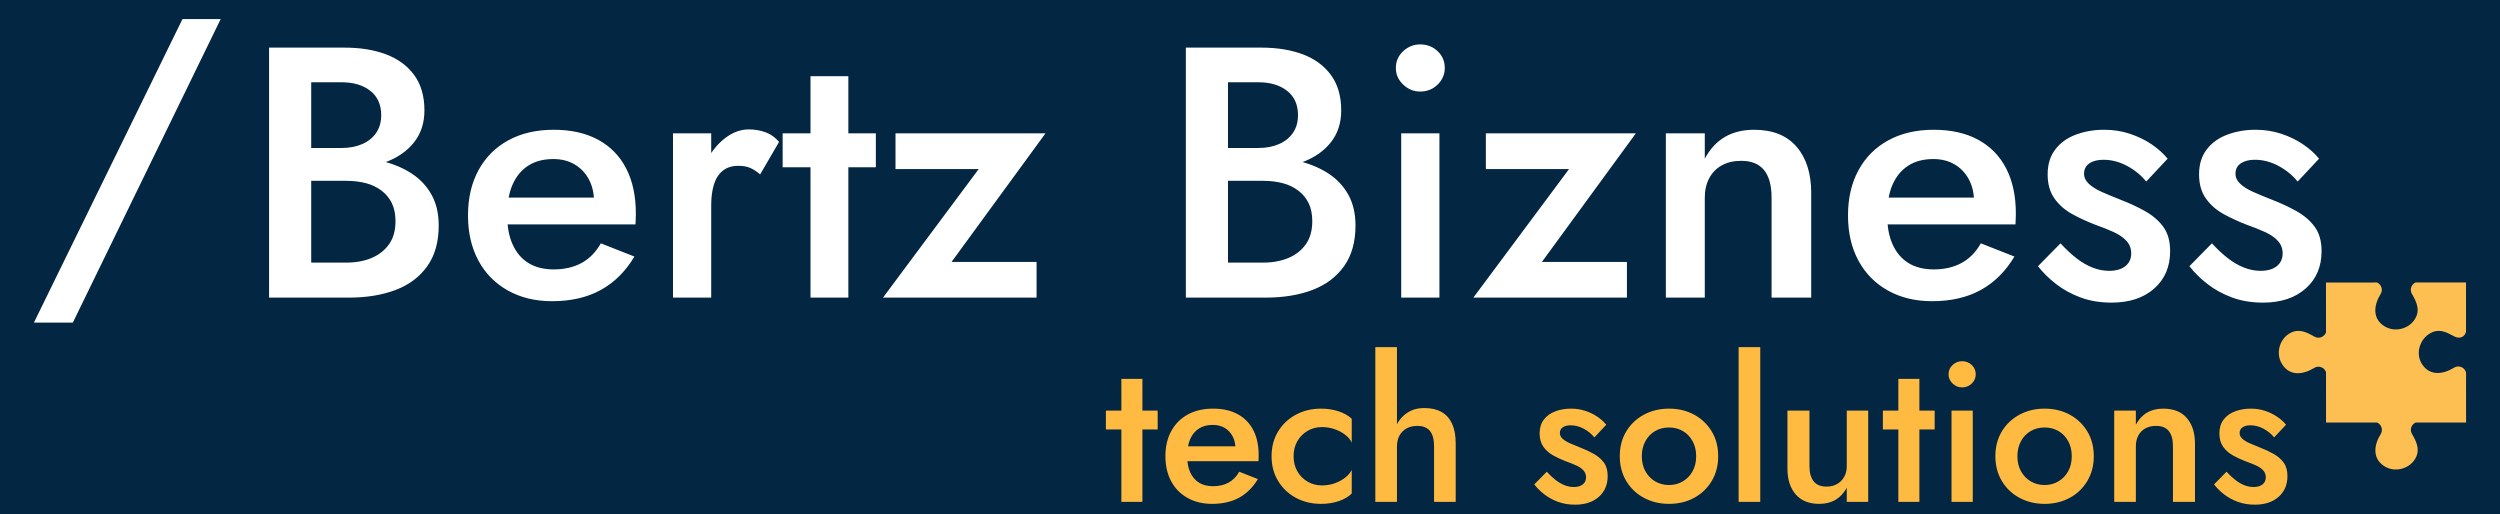 <?xml version="1.0" encoding="utf-8"?>
<svg x="0pt" y="33.12pt" width="126pt" height="25.92pt" viewBox="0 33.12 126 25.92" xmlns="http://www.w3.org/2000/svg" xmlns:xlink="http://www.w3.org/1999/xlink">
  <rect x="0" y="33.12" width="126" height="25.92" fill="#808080" stroke="none"/>
  <g id="1">
    <title>Layer 1</title>
    <defs>
      <title>Path</title>
      <g id="2">
        <defs>
          <path id="3" d="M0,33.12 C0,33.12,126,33.12,126,33.12 C126,33.12,126,59.04,126,59.04 C126,59.04,0,59.04,0,59.04 C0,59.04,0,33.12,0,33.12 z"/>
        </defs>
        <use xlink:href="#3" style="fill:#032642;fill-opacity:1;fill-rule:evenodd;opacity:1;stroke:none;"/>
      </g>
    </defs>
    <use xlink:href="#2"/>
    <defs>
      <title>Shape 31</title>
      <g id="4">
        <defs>
          <path id="5" d="M121.748,54.415 C121.54,54.508,121.437,54.768,121.562,54.986 C121.787,55.381,121.983,55.769,121.744,56.21 C121.453,56.747,120.731,56.946,120.205,56.637 C119.556,56.255,119.636,55.562,119.986,55.001 C120.122,54.782,120.02,54.511,119.807,54.416 C118.949,54.416,118.091,54.417,117.232,54.417 C117.232,54.406,117.232,54.394,117.232,54.382 C117.232,54.077,117.232,53.772,117.232,53.467 C117.232,52.935,117.231,52.404,117.231,51.873 C117.15,51.639,116.864,51.521,116.635,51.663 C116.074,52.013,115.38,52.093,114.999,51.445 C114.69,50.919,114.888,50.197,115.425,49.906 C115.866,49.666,116.254,49.862,116.649,50.087 C116.876,50.217,117.149,50.099,117.23,49.874 C117.23,49.874,117.229,47.359,117.229,47.359 C117.229,47.359,119.638,47.358,119.638,47.358 C119.643,47.358,119.647,47.357,119.652,47.357 C119.703,47.357,119.753,47.357,119.804,47.357 C120.017,47.452,120.118,47.722,119.982,47.941 C119.633,48.502,119.553,49.196,120.202,49.578 C120.728,49.887,121.449,49.688,121.741,49.151 C121.98,48.71,121.784,48.322,121.558,47.927 C121.434,47.709,121.537,47.449,121.744,47.356 C121.795,47.356,121.845,47.356,121.896,47.356 C121.9,47.356,121.905,47.357,121.91,47.357 C122.702,47.356,123.495,47.356,124.287,47.356 C124.288,48.18,124.288,49.005,124.288,49.829 C124.231,50.109,123.96,50.218,123.696,50.075 C123.297,49.859,122.943,49.666,122.502,49.906 C121.966,50.197,121.737,50.907,122.046,51.433 C122.428,52.081,123.122,52.001,123.683,51.651 C123.923,51.502,124.226,51.639,124.289,51.896 C124.29,52.393,124.29,52.89,124.29,53.388 C124.29,53.718,124.29,54.048,124.291,54.379 C124.291,54.391,124.291,54.402,124.291,54.414 C123.443,54.414,122.595,54.415,121.748,54.415"/>
        </defs>
        <use xlink:href="#5" style="fill:#fdbf52;fill-opacity:1;fill-rule:nonzero;opacity:1;stroke:none;"/>
      </g>
    </defs>
    <use xlink:href="#4"/>
    <defs>
      <title>Text</title>
      <g id="6">
        <defs>
          <path id="7" d="M55.737,53.815 C55.737,53.815,55.737,54.765,55.737,54.765 C55.737,54.765,58.347,54.765,58.347,54.765 C58.347,54.765,58.347,53.815,58.347,53.815 z M56.517,52.215 C56.517,52.215,56.517,58.415,56.517,58.415 C56.517,58.415,57.577,58.415,57.577,58.415 C57.577,58.415,57.577,52.215,57.577,52.215 z M61.087,58.515 C61.62,58.515,62.077,58.41,62.457,58.2 C62.837,57.99,63.15,57.678,63.397,57.265 C63.397,57.265,62.457,56.895,62.457,56.895 C62.317,57.142,62.137,57.325,61.917,57.445 C61.697,57.565,61.437,57.625,61.137,57.625 C60.857,57.625,60.62,57.565,60.427,57.445 C60.234,57.325,60.085,57.148,59.982,56.915 C59.879,56.682,59.83,56.402,59.837,56.075 C59.837,55.742,59.889,55.462,59.992,55.235 C60.095,55.008,60.242,54.835,60.432,54.715 C60.622,54.595,60.854,54.535,61.127,54.535 C61.354,54.535,61.552,54.585,61.722,54.685 C61.892,54.785,62.025,54.925,62.122,55.105 C62.219,55.285,62.267,55.498,62.267,55.745 C62.267,55.792,62.255,55.848,62.232,55.915 C62.209,55.982,62.187,56.035,62.167,56.075 C62.167,56.075,62.497,55.615,62.497,55.615 C62.497,55.615,59.387,55.615,59.387,55.615 C59.387,55.615,59.387,56.365,59.387,56.365 C59.387,56.365,63.427,56.365,63.427,56.365 C63.427,56.338,63.429,56.295,63.432,56.235 C63.435,56.175,63.437,56.118,63.437,56.065 C63.437,55.572,63.347,55.15,63.167,54.8 C62.987,54.45,62.725,54.182,62.382,53.995 C62.039,53.808,61.624,53.715,61.137,53.715 C60.65,53.715,60.227,53.813,59.867,54.01 C59.507,54.207,59.229,54.485,59.032,54.845 C58.835,55.205,58.737,55.628,58.737,56.115 C58.737,56.595,58.834,57.015,59.027,57.375 C59.22,57.735,59.495,58.015,59.852,58.215 C60.209,58.415,60.62,58.515,61.087,58.515 z M65.197,56.115 C65.197,55.828,65.26,55.575,65.387,55.355 C65.514,55.135,65.685,54.962,65.902,54.835 C66.119,54.708,66.36,54.645,66.627,54.645 C66.84,54.645,67.047,54.678,67.247,54.745 C67.447,54.812,67.625,54.903,67.782,55.02 C67.939,55.137,68.054,55.272,68.127,55.425 C68.127,55.425,68.127,54.225,68.127,54.225 C67.967,54.072,67.75,53.948,67.477,53.855 C67.204,53.762,66.904,53.715,66.577,53.715 C66.11,53.715,65.689,53.817,65.312,54.02 C64.935,54.223,64.637,54.505,64.417,54.865 C64.197,55.225,64.087,55.642,64.087,56.115 C64.087,56.582,64.197,56.997,64.417,57.36 C64.637,57.723,64.935,58.007,65.312,58.21 C65.689,58.413,66.11,58.515,66.577,58.515 C66.904,58.515,67.204,58.468,67.477,58.375 C67.75,58.282,67.967,58.155,68.127,57.995 C68.127,57.995,68.127,56.805,68.127,56.805 C68.054,56.952,67.94,57.083,67.787,57.2 C67.634,57.317,67.459,57.41,67.262,57.48 C67.065,57.55,66.854,57.585,66.627,57.585 C66.36,57.585,66.119,57.522,65.902,57.395 C65.685,57.268,65.514,57.095,65.387,56.875 C65.26,56.655,65.197,56.402,65.197,56.115 z M70.407,50.615 C70.407,50.615,69.317,50.615,69.317,50.615 C69.317,50.615,69.317,58.415,69.317,58.415 C69.317,58.415,70.407,58.415,70.407,58.415 z M72.277,55.615 C72.277,55.615,72.277,58.415,72.277,58.415 C72.277,58.415,73.367,58.415,73.367,58.415 C73.367,58.415,73.367,55.465,73.367,55.465 C73.367,55.072,73.307,54.743,73.187,54.48 C73.067,54.217,72.89,54.018,72.657,53.885 C72.424,53.752,72.134,53.685,71.787,53.685 C71.44,53.685,71.145,53.77,70.902,53.94 C70.659,54.11,70.472,54.34,70.342,54.63 C70.212,54.92,70.147,55.248,70.147,55.615 C70.147,55.615,70.407,55.615,70.407,55.615 C70.407,55.408,70.449,55.228,70.532,55.075 C70.615,54.922,70.734,54.802,70.887,54.715 C71.04,54.628,71.22,54.585,71.427,54.585 C71.72,54.585,71.935,54.672,72.072,54.845 C72.209,55.018,72.277,55.275,72.277,55.615 z M77.957,56.895 C77.957,56.895,77.327,57.535,77.327,57.535 C77.46,57.708,77.627,57.873,77.827,58.03 C78.027,58.187,78.257,58.313,78.517,58.41 C78.777,58.507,79.067,58.555,79.387,58.555 C79.887,58.555,80.285,58.423,80.582,58.16 C80.879,57.897,81.027,57.548,81.027,57.115 C81.027,56.835,80.964,56.608,80.837,56.435 C80.71,56.262,80.54,56.115,80.327,55.995 C80.114,55.875,79.877,55.765,79.617,55.665 C79.43,55.592,79.262,55.522,79.112,55.455 C78.962,55.388,78.842,55.313,78.752,55.23 C78.662,55.147,78.617,55.052,78.617,54.945 C78.617,54.818,78.667,54.722,78.767,54.655 C78.867,54.588,78.997,54.555,79.157,54.555 C79.384,54.555,79.604,54.612,79.817,54.725 C80.03,54.838,80.21,54.985,80.357,55.165 C80.357,55.165,80.957,54.525,80.957,54.525 C80.83,54.372,80.677,54.235,80.497,54.115 C80.317,53.995,80.115,53.898,79.892,53.825 C79.669,53.752,79.43,53.715,79.177,53.715 C78.897,53.715,78.635,53.76,78.392,53.85 C78.149,53.94,77.955,54.078,77.812,54.265 C77.669,54.452,77.597,54.685,77.597,54.965 C77.597,55.238,77.662,55.465,77.792,55.645 C77.922,55.825,78.089,55.97,78.292,56.08 C78.495,56.19,78.7,56.285,78.907,56.365 C79.114,56.438,79.294,56.51,79.447,56.58 C79.6,56.65,79.72,56.733,79.807,56.83 C79.894,56.927,79.937,57.042,79.937,57.175 C79.937,57.328,79.882,57.448,79.772,57.535 C79.662,57.622,79.51,57.665,79.317,57.665 C79.164,57.665,79.01,57.635,78.857,57.575 C78.704,57.515,78.554,57.428,78.407,57.315 C78.26,57.202,78.11,57.062,77.957,56.895 z M81.637,56.115 C81.637,56.582,81.745,56.997,81.962,57.36 C82.179,57.723,82.475,58.007,82.852,58.21 C83.229,58.413,83.65,58.515,84.117,58.515 C84.59,58.515,85.014,58.413,85.387,58.21 C85.76,58.007,86.055,57.723,86.272,57.36 C86.489,56.997,86.597,56.582,86.597,56.115 C86.597,55.642,86.489,55.225,86.272,54.865 C86.055,54.505,85.76,54.223,85.387,54.02 C85.014,53.817,84.59,53.715,84.117,53.715 C83.65,53.715,83.229,53.817,82.852,54.02 C82.475,54.223,82.179,54.505,81.962,54.865 C81.745,55.225,81.637,55.642,81.637,56.115 z M82.747,56.115 C82.747,55.828,82.807,55.575,82.927,55.355 C83.047,55.135,83.21,54.965,83.417,54.845 C83.624,54.725,83.857,54.665,84.117,54.665 C84.377,54.665,84.61,54.725,84.817,54.845 C85.024,54.965,85.187,55.135,85.307,55.355 C85.427,55.575,85.487,55.828,85.487,56.115 C85.487,56.402,85.427,56.653,85.307,56.87 C85.187,57.087,85.024,57.257,84.817,57.38 C84.61,57.503,84.377,57.565,84.117,57.565 C83.857,57.565,83.624,57.503,83.417,57.38 C83.21,57.257,83.047,57.087,82.927,56.87 C82.807,56.653,82.747,56.402,82.747,56.115 z M87.627,50.615 C87.627,50.615,87.627,58.415,87.627,58.415 C87.627,58.415,88.717,58.415,88.717,58.415 C88.717,58.415,88.717,50.615,88.717,50.615 z M91.197,56.615 C91.197,56.615,91.197,53.815,91.197,53.815 C91.197,53.815,90.087,53.815,90.087,53.815 C90.087,53.815,90.087,56.735,90.087,56.735 C90.087,57.282,90.225,57.715,90.502,58.035 C90.779,58.355,91.174,58.515,91.687,58.515 C92.007,58.515,92.282,58.447,92.512,58.31 C92.742,58.173,92.93,57.972,93.077,57.705 C93.077,57.705,93.077,58.415,93.077,58.415 C93.077,58.415,94.157,58.415,94.157,58.415 C94.157,58.415,94.157,53.815,94.157,53.815 C94.157,53.815,93.077,53.815,93.077,53.815 C93.077,53.815,93.077,56.615,93.077,56.615 C93.077,56.822,93.034,57.002,92.947,57.155 C92.86,57.308,92.74,57.428,92.587,57.515 C92.434,57.602,92.257,57.645,92.057,57.645 C91.764,57.645,91.547,57.555,91.407,57.375 C91.267,57.195,91.197,56.942,91.197,56.615 z M94.897,53.815 C94.897,53.815,94.897,54.765,94.897,54.765 C94.897,54.765,97.507,54.765,97.507,54.765 C97.507,54.765,97.507,53.815,97.507,53.815 z M95.677,52.215 C95.677,52.215,95.677,58.415,95.677,58.415 C95.677,58.415,96.737,58.415,96.737,58.415 C96.737,58.415,96.737,52.215,96.737,52.215 z M98.207,51.985 C98.207,52.165,98.275,52.32,98.412,52.45 C98.549,52.58,98.707,52.645,98.887,52.645 C99.08,52.645,99.244,52.58,99.377,52.45 C99.51,52.32,99.577,52.165,99.577,51.985 C99.577,51.798,99.51,51.642,99.377,51.515 C99.244,51.388,99.08,51.325,98.887,51.325 C98.707,51.325,98.549,51.388,98.412,51.515 C98.275,51.642,98.207,51.798,98.207,51.985 z M98.357,53.815 C98.357,53.815,98.357,58.415,98.357,58.415 C98.357,58.415,99.427,58.415,99.427,58.415 C99.427,58.415,99.427,53.815,99.427,53.815 z M100.567,56.115 C100.567,56.582,100.675,56.997,100.892,57.36 C101.109,57.723,101.405,58.007,101.782,58.21 C102.159,58.413,102.58,58.515,103.047,58.515 C103.52,58.515,103.944,58.413,104.317,58.21 C104.69,58.007,104.985,57.723,105.202,57.36 C105.419,56.997,105.527,56.582,105.527,56.115 C105.527,55.642,105.419,55.225,105.202,54.865 C104.985,54.505,104.69,54.223,104.317,54.02 C103.944,53.817,103.52,53.715,103.047,53.715 C102.58,53.715,102.159,53.817,101.782,54.02 C101.405,54.223,101.109,54.505,100.892,54.865 C100.675,55.225,100.567,55.642,100.567,56.115 z M101.677,56.115 C101.677,55.828,101.737,55.575,101.857,55.355 C101.977,55.135,102.14,54.965,102.347,54.845 C102.554,54.725,102.787,54.665,103.047,54.665 C103.307,54.665,103.54,54.725,103.747,54.845 C103.954,54.965,104.117,55.135,104.237,55.355 C104.357,55.575,104.417,55.828,104.417,56.115 C104.417,56.402,104.357,56.653,104.237,56.87 C104.117,57.087,103.954,57.257,103.747,57.38 C103.54,57.503,103.307,57.565,103.047,57.565 C102.787,57.565,102.554,57.503,102.347,57.38 C102.14,57.257,101.977,57.087,101.857,56.87 C101.737,56.653,101.677,56.402,101.677,56.115 z M109.517,55.615 C109.517,55.615,109.517,58.415,109.517,58.415 C109.517,58.415,110.627,58.415,110.627,58.415 C110.627,58.415,110.627,55.485,110.627,55.485 C110.627,54.938,110.49,54.507,110.217,54.19 C109.944,53.873,109.547,53.715,109.027,53.715 C108.714,53.715,108.442,53.782,108.212,53.915 C107.982,54.048,107.794,54.252,107.647,54.525 C107.647,54.525,107.647,53.815,107.647,53.815 C107.647,53.815,106.557,53.815,106.557,53.815 C106.557,53.815,106.557,58.415,106.557,58.415 C106.557,58.415,107.647,58.415,107.647,58.415 C107.647,58.415,107.647,55.615,107.647,55.615 C107.647,55.408,107.689,55.227,107.772,55.07 C107.855,54.913,107.974,54.793,108.127,54.71 C108.28,54.627,108.46,54.585,108.667,54.585 C108.954,54.585,109.167,54.672,109.307,54.845 C109.447,55.018,109.517,55.275,109.517,55.615 z M112.217,56.895 C112.217,56.895,111.587,57.535,111.587,57.535 C111.72,57.708,111.887,57.873,112.087,58.03 C112.287,58.187,112.517,58.313,112.777,58.41 C113.037,58.507,113.327,58.555,113.647,58.555 C114.147,58.555,114.545,58.423,114.842,58.16 C115.139,57.897,115.287,57.548,115.287,57.115 C115.287,56.835,115.224,56.608,115.097,56.435 C114.97,56.262,114.8,56.115,114.587,55.995 C114.374,55.875,114.137,55.765,113.877,55.665 C113.69,55.592,113.522,55.522,113.372,55.455 C113.222,55.388,113.102,55.313,113.012,55.23 C112.922,55.147,112.877,55.052,112.877,54.945 C112.877,54.818,112.927,54.722,113.027,54.655 C113.127,54.588,113.257,54.555,113.417,54.555 C113.644,54.555,113.864,54.612,114.077,54.725 C114.29,54.838,114.47,54.985,114.617,55.165 C114.617,55.165,115.217,54.525,115.217,54.525 C115.09,54.372,114.937,54.235,114.757,54.115 C114.577,53.995,114.375,53.898,114.152,53.825 C113.929,53.752,113.69,53.715,113.437,53.715 C113.157,53.715,112.895,53.76,112.652,53.85 C112.409,53.94,112.215,54.078,112.072,54.265 C111.929,54.452,111.857,54.685,111.857,54.965 C111.857,55.238,111.922,55.465,112.052,55.645 C112.182,55.825,112.349,55.97,112.552,56.08 C112.755,56.19,112.96,56.285,113.167,56.365 C113.374,56.438,113.554,56.51,113.707,56.58 C113.86,56.65,113.98,56.733,114.067,56.83 C114.154,56.927,114.197,57.042,114.197,57.175 C114.197,57.328,114.142,57.448,114.032,57.535 C113.922,57.622,113.77,57.665,113.577,57.665 C113.424,57.665,113.27,57.635,113.117,57.575 C112.964,57.515,112.814,57.428,112.667,57.315 C112.52,57.202,112.37,57.062,112.217,56.895 z"/>
        </defs>
        <use xlink:href="#7" style="fill:#ffbb41;fill-opacity:1;fill-rule:nonzero;opacity:1;stroke:none;"/>
      </g>
    </defs>
    <use xlink:href="#6"/>
    <defs>
      <title>Text</title>
      <g id="8">
        <defs>
          <path id="9" d="M15.181,41.622 C15.181,41.622,17.359,41.622,17.359,41.622 C18.163,41.622,18.865,41.508,19.465,41.28 C20.065,41.052,20.536,40.719,20.878,40.281 C21.22,39.843,21.391,39.312,21.391,38.688 C21.391,37.968,21.22,37.374,20.878,36.906 C20.536,36.438,20.065,36.09,19.465,35.862 C18.865,35.634,18.163,35.52,17.359,35.52 C17.359,35.52,13.561,35.52,13.561,35.52 C13.561,35.52,13.561,48.12,13.561,48.12 C13.561,48.12,17.575,48.12,17.575,48.12 C18.475,48.12,19.264,47.991,19.942,47.733 C20.62,47.475,21.151,47.076,21.535,46.536 C21.919,45.996,22.111,45.312,22.111,44.484 C22.111,43.884,21.991,43.368,21.751,42.936 C21.511,42.504,21.181,42.15,20.761,41.874 C20.341,41.598,19.858,41.391,19.312,41.253 C18.766,41.115,18.187,41.046,17.575,41.046 C17.575,41.046,15.181,41.046,15.181,41.046 C15.181,41.046,15.181,42.234,15.181,42.234 C15.181,42.234,17.449,42.234,17.449,42.234 C17.809,42.234,18.139,42.273,18.439,42.351 C18.739,42.429,19.003,42.555,19.231,42.729 C19.459,42.903,19.633,43.116,19.753,43.368 C19.873,43.62,19.933,43.92,19.933,44.268 C19.933,44.736,19.825,45.123,19.609,45.429 C19.393,45.735,19.099,45.966,18.727,46.122 C18.355,46.278,17.929,46.356,17.449,46.356 C17.449,46.356,15.685,46.356,15.685,46.356 C15.685,46.356,15.685,37.266,15.685,37.266 C15.685,37.266,17.215,37.266,17.215,37.266 C17.815,37.266,18.298,37.41,18.664,37.698 C19.03,37.986,19.213,38.394,19.213,38.922 C19.213,39.27,19.129,39.567,18.961,39.813 C18.793,40.059,18.559,40.248,18.259,40.38 C17.959,40.512,17.611,40.578,17.215,40.578 C17.215,40.578,15.181,40.578,15.181,40.578 z M27.817,48.3 C28.777,48.3,29.599,48.111,30.283,47.733 C30.967,47.355,31.531,46.794,31.975,46.05 C31.975,46.05,30.283,45.384,30.283,45.384 C30.031,45.828,29.707,46.158,29.311,46.374 C28.915,46.59,28.447,46.698,27.907,46.698 C27.403,46.698,26.977,46.59,26.629,46.374 C26.281,46.158,26.014,45.84,25.828,45.42 C25.642,45,25.555,44.496,25.567,43.908 C25.567,43.308,25.66,42.804,25.846,42.396 C26.032,41.988,26.296,41.676,26.638,41.46 C26.98,41.244,27.397,41.136,27.889,41.136 C28.297,41.136,28.654,41.226,28.96,41.406 C29.266,41.586,29.506,41.838,29.68,42.162 C29.854,42.486,29.941,42.87,29.941,43.314 C29.941,43.398,29.92,43.5,29.878,43.62 C29.836,43.74,29.797,43.836,29.761,43.908 C29.761,43.908,30.355,43.08,30.355,43.08 C30.355,43.08,24.757,43.08,24.757,43.08 C24.757,43.08,24.757,44.43,24.757,44.43 C24.757,44.43,32.029,44.43,32.029,44.43 C32.029,44.382,32.032,44.304,32.038,44.196 C32.044,44.088,32.047,43.986,32.047,43.89 C32.047,43.002,31.885,42.243,31.561,41.613 C31.237,40.983,30.766,40.5,30.148,40.164 C29.53,39.828,28.783,39.66,27.907,39.66 C27.031,39.66,26.269,39.837,25.621,40.191 C24.973,40.545,24.472,41.046,24.118,41.694 C23.764,42.342,23.587,43.104,23.587,43.98 C23.587,44.844,23.761,45.6,24.109,46.248 C24.457,46.896,24.952,47.4,25.594,47.76 C26.236,48.12,26.977,48.3,27.817,48.3 z M35.845,39.84 C35.845,39.84,33.919,39.84,33.919,39.84 C33.919,39.84,33.919,48.12,33.919,48.12 C33.919,48.12,35.845,48.12,35.845,48.12 z M38.311,41.91 C38.311,41.91,39.265,40.272,39.265,40.272 C39.073,40.044,38.845,39.882,38.581,39.786 C38.317,39.69,38.035,39.642,37.735,39.642 C37.315,39.642,36.91,39.795,36.52,40.101 C36.13,40.407,35.812,40.815,35.566,41.325 C35.32,41.835,35.197,42.42,35.197,43.08 C35.197,43.08,35.845,43.458,35.845,43.458 C35.845,43.062,35.89,42.717,35.98,42.423 C36.07,42.129,36.217,41.898,36.421,41.73 C36.625,41.562,36.889,41.478,37.213,41.478 C37.453,41.478,37.654,41.514,37.816,41.586 C37.978,41.658,38.143,41.766,38.311,41.91 z M39.445,39.84 C39.445,39.84,39.445,41.55,39.445,41.55 C39.445,41.55,44.143,41.55,44.143,41.55 C44.143,41.55,44.143,39.84,44.143,39.84 z M40.849,36.96 C40.849,36.96,40.849,48.12,40.849,48.12 C40.849,48.12,42.757,48.12,42.757,48.12 C42.757,48.12,42.757,36.96,42.757,36.96 z M49.327,41.64 C49.327,41.64,44.503,48.12,44.503,48.12 C44.503,48.12,52.243,48.12,52.243,48.12 C52.243,48.12,52.243,46.32,52.243,46.32 C52.243,46.32,47.959,46.32,47.959,46.32 C47.959,46.32,52.693,39.84,52.693,39.84 C52.693,39.84,45.133,39.84,45.133,39.84 C45.133,39.84,45.133,41.64,45.133,41.64 z M61.387,41.622 C61.387,41.622,63.565,41.622,63.565,41.622 C64.369,41.622,65.071,41.508,65.671,41.28 C66.271,41.052,66.742,40.719,67.084,40.281 C67.426,39.843,67.597,39.312,67.597,38.688 C67.597,37.968,67.426,37.374,67.084,36.906 C66.742,36.438,66.271,36.09,65.671,35.862 C65.071,35.634,64.369,35.52,63.565,35.52 C63.565,35.52,59.767,35.52,59.767,35.52 C59.767,35.52,59.767,48.12,59.767,48.12 C59.767,48.12,63.781,48.12,63.781,48.12 C64.681,48.12,65.47,47.991,66.148,47.733 C66.826,47.475,67.357,47.076,67.741,46.536 C68.125,45.996,68.317,45.312,68.317,44.484 C68.317,43.884,68.197,43.368,67.957,42.936 C67.717,42.504,67.387,42.15,66.967,41.874 C66.547,41.598,66.064,41.391,65.518,41.253 C64.972,41.115,64.393,41.046,63.781,41.046 C63.781,41.046,61.387,41.046,61.387,41.046 C61.387,41.046,61.387,42.234,61.387,42.234 C61.387,42.234,63.655,42.234,63.655,42.234 C64.015,42.234,64.345,42.273,64.645,42.351 C64.945,42.429,65.209,42.555,65.437,42.729 C65.665,42.903,65.839,43.116,65.959,43.368 C66.079,43.62,66.139,43.92,66.139,44.268 C66.139,44.736,66.031,45.123,65.815,45.429 C65.599,45.735,65.305,45.966,64.933,46.122 C64.561,46.278,64.135,46.356,63.655,46.356 C63.655,46.356,61.891,46.356,61.891,46.356 C61.891,46.356,61.891,37.266,61.891,37.266 C61.891,37.266,63.421,37.266,63.421,37.266 C64.021,37.266,64.504,37.41,64.87,37.698 C65.236,37.986,65.419,38.394,65.419,38.922 C65.419,39.27,65.335,39.567,65.167,39.813 C64.999,40.059,64.765,40.248,64.465,40.38 C64.165,40.512,63.817,40.578,63.421,40.578 C63.421,40.578,61.387,40.578,61.387,40.578 z M70.351,36.546 C70.351,36.87,70.474,37.149,70.72,37.383 C70.966,37.617,71.251,37.734,71.575,37.734 C71.923,37.734,72.217,37.617,72.457,37.383 C72.697,37.149,72.817,36.87,72.817,36.546 C72.817,36.21,72.697,35.928,72.457,35.7 C72.217,35.472,71.923,35.358,71.575,35.358 C71.251,35.358,70.966,35.472,70.72,35.7 C70.474,35.928,70.351,36.21,70.351,36.546 z M70.621,39.84 C70.621,39.84,70.621,48.12,70.621,48.12 C70.621,48.12,72.547,48.12,72.547,48.12 C72.547,48.12,72.547,39.84,72.547,39.84 z M79.081,41.64 C79.081,41.64,74.257,48.12,74.257,48.12 C74.257,48.12,81.997,48.12,81.997,48.12 C81.997,48.12,81.997,46.32,81.997,46.32 C81.997,46.32,77.713,46.32,77.713,46.32 C77.713,46.32,82.447,39.84,82.447,39.84 C82.447,39.84,74.887,39.84,74.887,39.84 C74.887,39.84,74.887,41.64,74.887,41.64 z M89.287,43.08 C89.287,43.08,89.287,48.12,89.287,48.12 C89.287,48.12,91.285,48.12,91.285,48.12 C91.285,48.12,91.285,42.846,91.285,42.846 C91.285,41.862,91.039,41.085,90.547,40.515 C90.055,39.945,89.341,39.66,88.405,39.66 C87.841,39.66,87.352,39.78,86.938,40.02 C86.524,40.26,86.185,40.626,85.921,41.118 C85.921,41.118,85.921,39.84,85.921,39.84 C85.921,39.84,83.959,39.84,83.959,39.84 C83.959,39.84,83.959,48.12,83.959,48.12 C83.959,48.12,85.921,48.12,85.921,48.12 C85.921,48.12,85.921,43.08,85.921,43.08 C85.921,42.708,85.996,42.381,86.146,42.099 C86.296,41.817,86.509,41.601,86.785,41.451 C87.061,41.301,87.385,41.226,87.757,41.226 C88.273,41.226,88.657,41.382,88.909,41.694 C89.161,42.006,89.287,42.468,89.287,43.08 z M97.369,48.3 C98.329,48.3,99.151,48.111,99.835,47.733 C100.519,47.355,101.083,46.794,101.527,46.05 C101.527,46.05,99.835,45.384,99.835,45.384 C99.583,45.828,99.259,46.158,98.863,46.374 C98.467,46.59,97.999,46.698,97.459,46.698 C96.955,46.698,96.529,46.59,96.181,46.374 C95.833,46.158,95.566,45.84,95.38,45.42 C95.194,45,95.107,44.496,95.119,43.908 C95.119,43.308,95.212,42.804,95.398,42.396 C95.584,41.988,95.848,41.676,96.19,41.46 C96.532,41.244,96.949,41.136,97.441,41.136 C97.849,41.136,98.206,41.226,98.512,41.406 C98.818,41.586,99.058,41.838,99.232,42.162 C99.406,42.486,99.493,42.87,99.493,43.314 C99.493,43.398,99.472,43.5,99.43,43.62 C99.388,43.74,99.349,43.836,99.313,43.908 C99.313,43.908,99.907,43.08,99.907,43.08 C99.907,43.08,94.309,43.08,94.309,43.08 C94.309,43.08,94.309,44.43,94.309,44.43 C94.309,44.43,101.581,44.43,101.581,44.43 C101.581,44.382,101.584,44.304,101.59,44.196 C101.596,44.088,101.599,43.986,101.599,43.89 C101.599,43.002,101.437,42.243,101.113,41.613 C100.789,40.983,100.318,40.5,99.7,40.164 C99.082,39.828,98.335,39.66,97.459,39.66 C96.583,39.66,95.821,39.837,95.173,40.191 C94.525,40.545,94.024,41.046,93.67,41.694 C93.316,42.342,93.139,43.104,93.139,43.98 C93.139,44.844,93.313,45.6,93.661,46.248 C94.009,46.896,94.504,47.4,95.146,47.76 C95.788,48.12,96.529,48.3,97.369,48.3 z M103.849,45.384 C103.849,45.384,102.715,46.536,102.715,46.536 C102.955,46.848,103.255,47.145,103.615,47.427 C103.975,47.709,104.389,47.937,104.857,48.111 C105.325,48.285,105.847,48.372,106.423,48.372 C107.323,48.372,108.04,48.135,108.574,47.661 C109.108,47.187,109.375,46.56,109.375,45.78 C109.375,45.276,109.261,44.868,109.033,44.556 C108.805,44.244,108.499,43.98,108.115,43.764 C107.731,43.548,107.305,43.35,106.837,43.17 C106.501,43.038,106.198,42.912,105.928,42.792 C105.658,42.672,105.442,42.537,105.28,42.387 C105.118,42.237,105.037,42.066,105.037,41.874 C105.037,41.646,105.127,41.472,105.307,41.352 C105.487,41.232,105.721,41.172,106.009,41.172 C106.417,41.172,106.813,41.274,107.197,41.478 C107.581,41.682,107.905,41.946,108.169,42.27 C108.169,42.27,109.249,41.118,109.249,41.118 C109.021,40.842,108.745,40.596,108.421,40.38 C108.097,40.164,107.734,39.99,107.332,39.858 C106.93,39.726,106.501,39.66,106.045,39.66 C105.541,39.66,105.07,39.741,104.632,39.903 C104.194,40.065,103.846,40.314,103.588,40.65 C103.33,40.986,103.201,41.406,103.201,41.91 C103.201,42.402,103.318,42.81,103.552,43.134 C103.786,43.458,104.086,43.719,104.452,43.917 C104.818,44.115,105.187,44.286,105.559,44.43 C105.931,44.562,106.255,44.691,106.531,44.817 C106.807,44.943,107.023,45.093,107.179,45.267 C107.335,45.441,107.413,45.648,107.413,45.888 C107.413,46.164,107.314,46.38,107.116,46.536 C106.918,46.692,106.645,46.77,106.297,46.77 C106.021,46.77,105.745,46.716,105.469,46.608 C105.193,46.5,104.923,46.344,104.659,46.14 C104.395,45.936,104.125,45.684,103.849,45.384 z M111.481,45.384 C111.481,45.384,110.347,46.536,110.347,46.536 C110.587,46.848,110.887,47.145,111.247,47.427 C111.607,47.709,112.021,47.937,112.489,48.111 C112.957,48.285,113.479,48.372,114.055,48.372 C114.955,48.372,115.672,48.135,116.206,47.661 C116.74,47.187,117.007,46.56,117.007,45.78 C117.007,45.276,116.893,44.868,116.665,44.556 C116.437,44.244,116.131,43.98,115.747,43.764 C115.363,43.548,114.937,43.35,114.469,43.17 C114.133,43.038,113.83,42.912,113.56,42.792 C113.29,42.672,113.074,42.537,112.912,42.387 C112.75,42.237,112.669,42.066,112.669,41.874 C112.669,41.646,112.759,41.472,112.939,41.352 C113.119,41.232,113.353,41.172,113.641,41.172 C114.049,41.172,114.445,41.274,114.829,41.478 C115.213,41.682,115.537,41.946,115.801,42.27 C115.801,42.27,116.881,41.118,116.881,41.118 C116.653,40.842,116.377,40.596,116.053,40.38 C115.729,40.164,115.366,39.99,114.964,39.858 C114.562,39.726,114.133,39.66,113.677,39.66 C113.173,39.66,112.702,39.741,112.264,39.903 C111.826,40.065,111.478,40.314,111.22,40.65 C110.962,40.986,110.833,41.406,110.833,41.91 C110.833,42.402,110.95,42.81,111.184,43.134 C111.418,43.458,111.718,43.719,112.084,43.917 C112.45,44.115,112.819,44.286,113.191,44.43 C113.563,44.562,113.887,44.691,114.163,44.817 C114.439,44.943,114.655,45.093,114.811,45.267 C114.967,45.441,115.045,45.648,115.045,45.888 C115.045,46.164,114.946,46.38,114.748,46.536 C114.55,46.692,114.277,46.77,113.929,46.77 C113.653,46.77,113.377,46.716,113.101,46.608 C112.825,46.5,112.555,46.344,112.291,46.14 C112.027,45.936,111.757,45.684,111.481,45.384 z"/>
        </defs>
        <use xlink:href="#9" style="fill:#ffffff;fill-opacity:1;fill-rule:nonzero;opacity:1;stroke:none;"/>
      </g>
    </defs>
    <use xlink:href="#8"/>
    <defs>
      <title>Text</title>
      <g id="10">
        <defs>
          <path id="11" d="M9.197,34.08 C9.197,34.08,1.709,49.38,1.709,49.38 C1.709,49.38,3.671,49.38,3.671,49.38 C3.671,49.38,11.123,34.08,11.123,34.08 z"/>
        </defs>
        <use xlink:href="#11" style="fill:#ffffff;fill-opacity:1;fill-rule:nonzero;opacity:1;stroke:none;"/>
      </g>
    </defs>
    <use xlink:href="#10"/>
  </g>
  <g id="12">
    <title>Layer 2</title>
  </g>
</svg>
